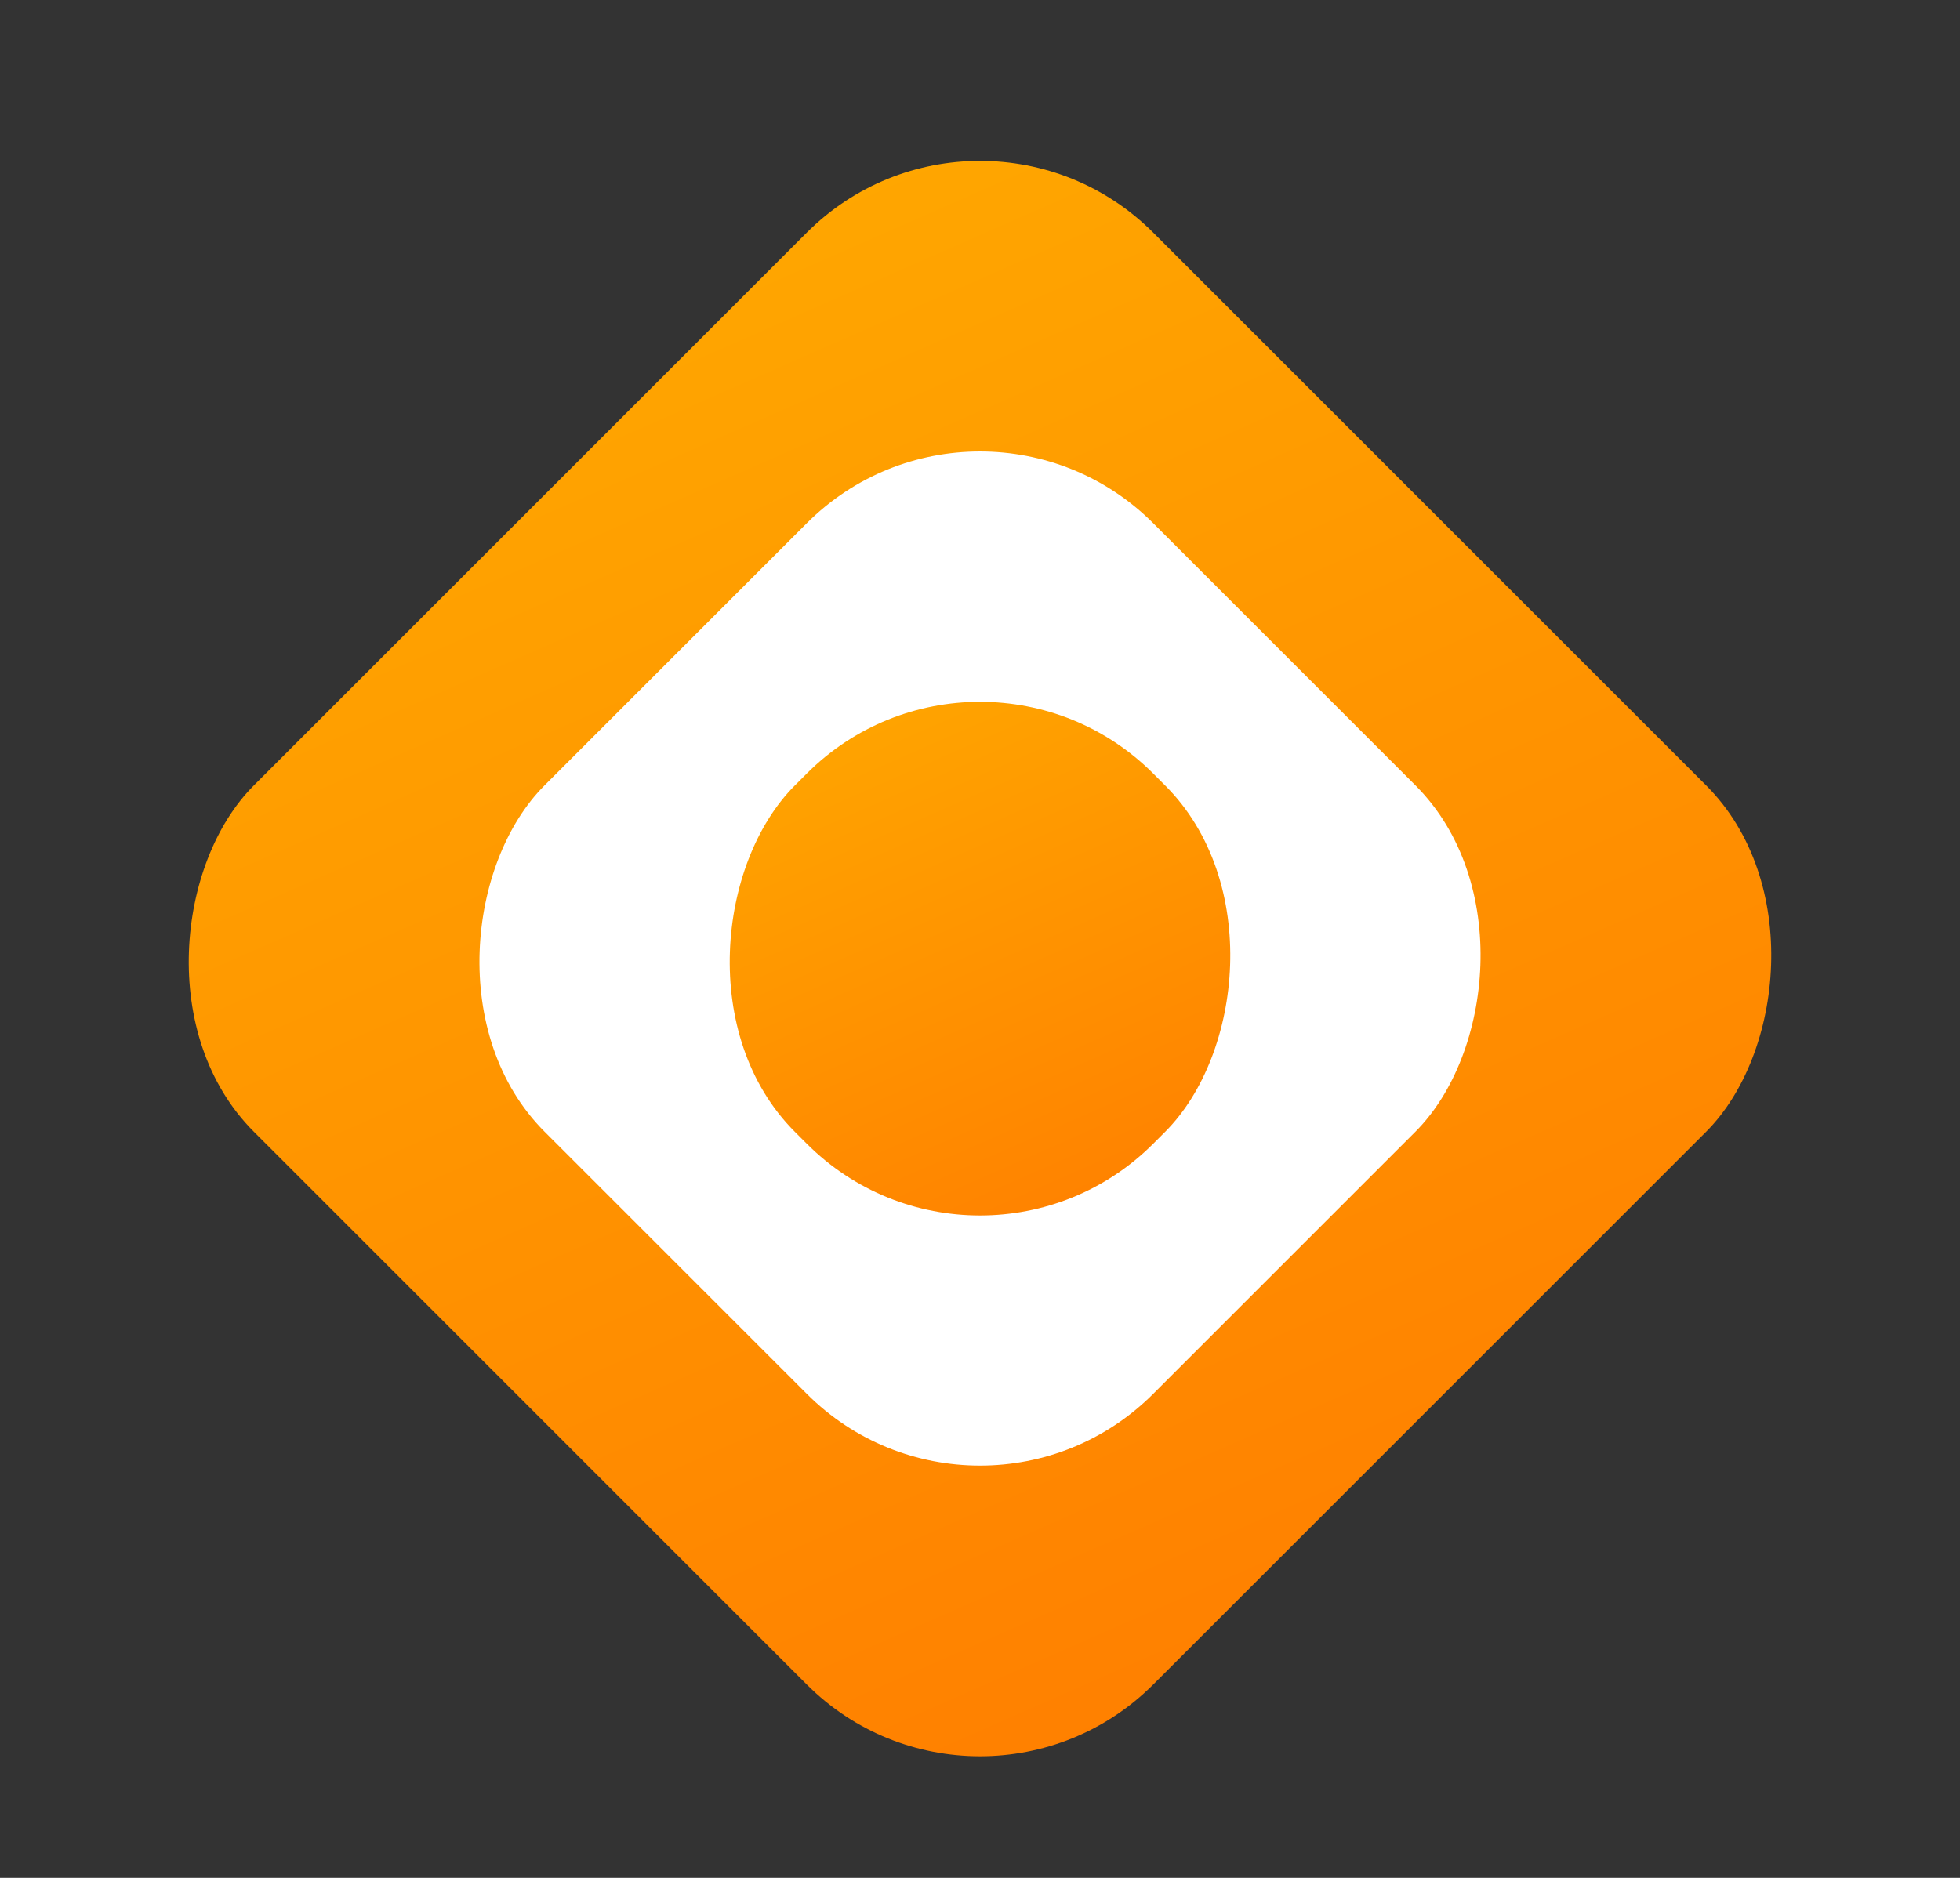 <svg width="24" height="23" viewBox="0 0 24 23" fill="none" xmlns="http://www.w3.org/2000/svg">
<rect x="0" y="0" width="24" height="23" fill="#333333" stroke="none"/>
<rect x="12" y="0.728" width="15.574" height="15.574" rx="3" transform="rotate(45 12 0.728)" fill="url(#paint0_linear_1898_9373)"/>
<rect x="12" y="4.287" width="10.54" height="10.54" rx="3" transform="rotate(45 12 4.287)" fill="white"/>
<rect x="12" y="7.353" width="6.206" height="6.206" rx="3" transform="rotate(45 12 7.353)" fill="url(#paint1_linear_1898_9373)"/>
<defs>
<linearGradient id="paint0_linear_1898_9373" x1="21.432" y1="-32.399" x2="45.34" y2="-23.104" gradientUnits="userSpaceOnUse">
<stop stop-color="#FFAE00"/>
<stop offset="1" stop-color="#FF7A00"/>
</linearGradient>
<linearGradient id="paint1_linear_1898_9373" x1="15.758" y1="-5.847" x2="25.284" y2="-2.143" gradientUnits="userSpaceOnUse">
<stop stop-color="#FFAE00"/>
<stop offset="1" stop-color="#FF7A00"/>
</linearGradient>
</defs>
</svg>
